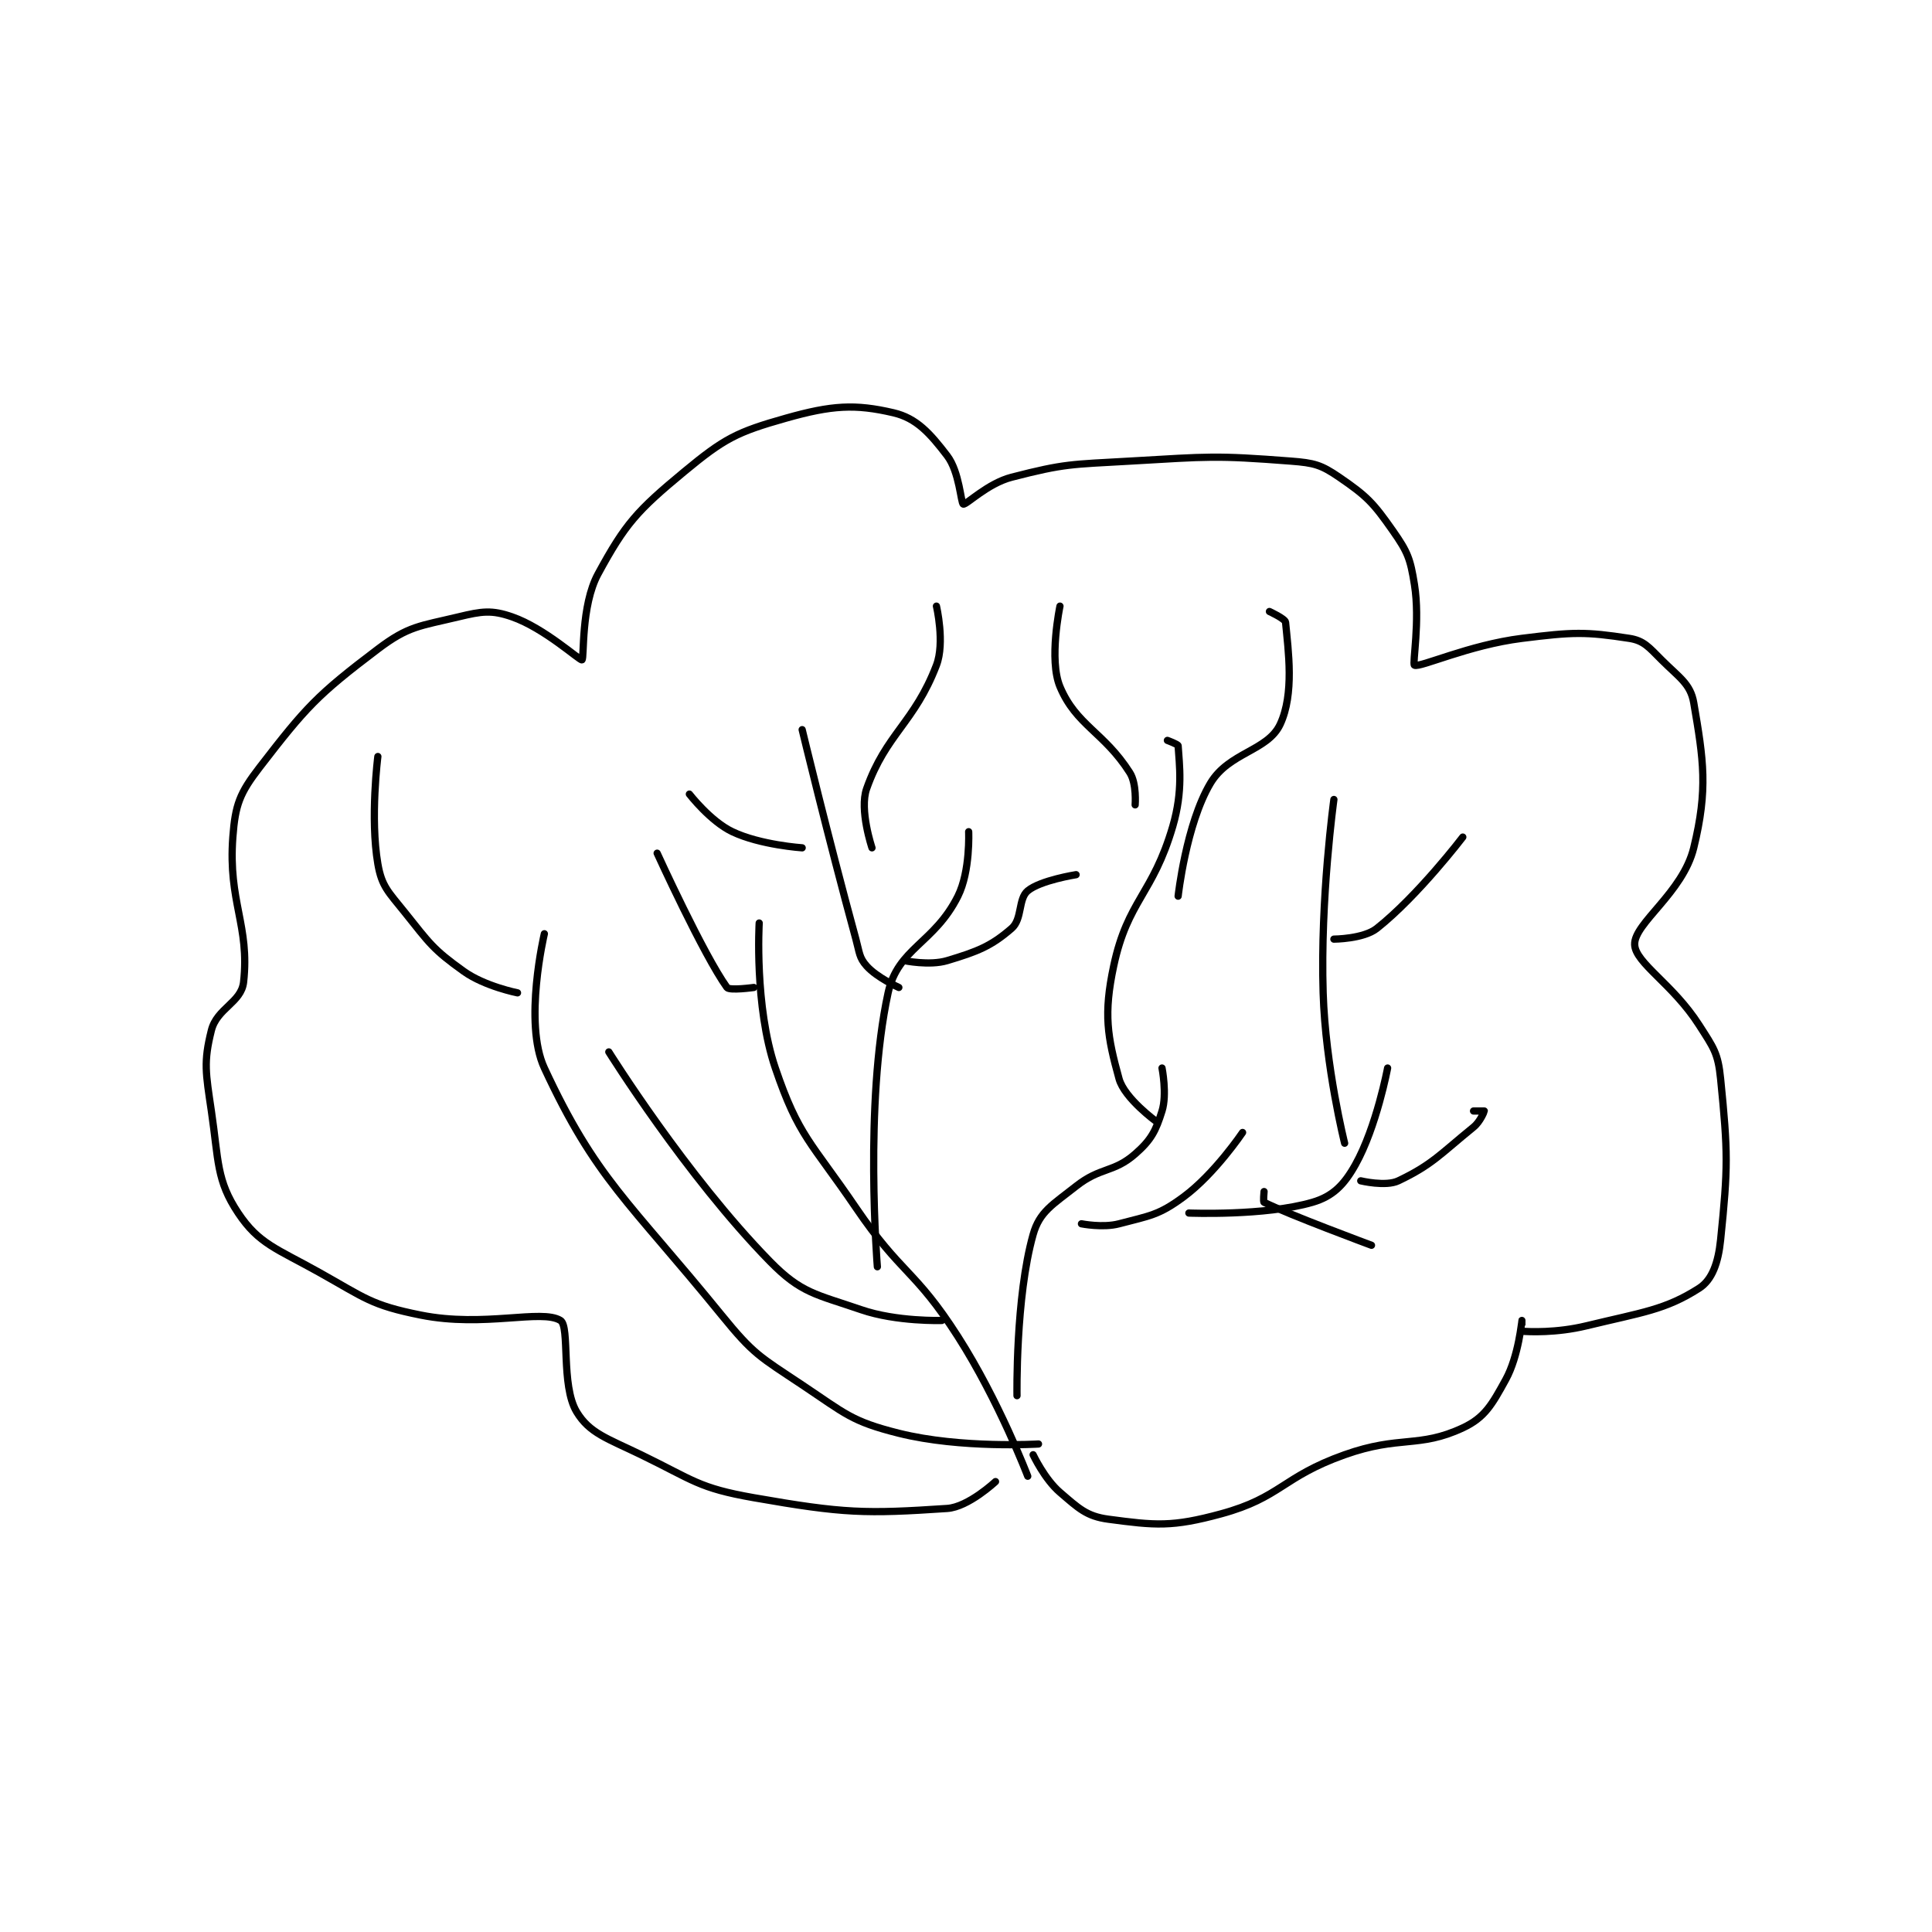 <?xml version="1.0" encoding="utf-8"?>
<!DOCTYPE svg PUBLIC "-//W3C//DTD SVG 1.1//EN" "http://www.w3.org/Graphics/SVG/1.1/DTD/svg11.dtd">
<svg viewBox="0 0 800 800" preserveAspectRatio="xMinYMin meet" xmlns="http://www.w3.org/2000/svg" version="1.1">
<g fill="none" stroke="black" stroke-linecap="round" stroke-linejoin="round" stroke-width="1.349">
<g transform="translate(87.52,170.922) scale(2.224) translate(-157,-190.133)">
<path id="0" d="M309 388.133 C309 388.133 303.627 374.051 296 362.133 C287.964 349.577 285.492 350.622 277 338.133 C268.673 325.888 266.345 324.927 262 312.133 C258.085 300.605 259 285.133 259 285.133 "/>
<path id="1" d="M281 349.133 C281 349.133 278.516 318.76 283 298.133 C284.816 289.781 291.597 288.94 296 280.133 C298.336 275.461 298 268.133 298 268.133 "/>
<path id="2" d="M307 373.133 C307 373.133 306.7 354.832 310 343.133 C311.204 338.864 313.617 337.594 318 334.133 C322.566 330.529 324.971 331.659 329 328.133 C331.975 325.53 332.838 323.852 334 320.133 C334.972 317.022 334 312.133 334 312.133 "/>
<path id="3" d="M293 359.133 C293 359.133 284.586 359.397 278 357.133 C269.564 354.234 266.844 354.102 261 348.133 C245.418 332.22 231 309.133 231 309.133 "/>
<path id="4" d="M311 382.133 C311 382.133 296.566 383.025 285 380.133 C276.162 377.924 275.05 376.5 267 371.133 C259.061 365.841 258.002 365.51 252 358.133 C234.653 336.811 228.628 332.848 219 312.133 C215.076 303.691 219 287.133 219 287.133 "/>
<path id="5" d="M286 292.133 C286 292.133 290.707 293.121 294 292.133 C299.68 290.429 302.182 289.442 306 286.133 C308.012 284.389 307.195 280.638 309 279.133 C311.35 277.175 318 276.133 318 276.133 "/>
<path id="6" d="M319 341.133 C319 341.133 322.974 341.93 326 341.133 C331.757 339.618 333.385 339.545 338 336.133 C343.843 331.815 349 324.133 349 324.133 "/>
<path id="7" d="M303 389.133 C303 389.133 297.957 393.87 294 394.133 C278.792 395.147 274.81 395.082 258 392.133 C247.64 390.316 246.822 388.895 237 384.133 C230.731 381.094 227.397 380.127 225 376.133 C222.036 371.193 223.795 360.247 222 359.133 C218.474 356.945 207.801 360.494 196 358.133 C186.721 356.278 185.7 354.995 177 350.133 C169.161 345.753 165.826 344.873 162 339.133 C157.931 333.03 158.374 329.477 157 320.133 C155.956 313.032 155.519 311.056 157 305.133 C158.036 300.987 162.576 299.953 163 296.133 C164.175 285.553 160.092 281.236 161 269.133 C161.452 263.105 162.268 260.972 166 256.133 C174.629 244.948 176.686 242.695 188 234.133 C193.72 229.804 195.774 229.868 203 228.133 C207.396 227.078 209.177 226.804 213 228.133 C219.034 230.232 225.629 236.319 226 236.133 C226.453 235.907 225.767 226.088 229 220.133 C234.077 210.781 236.27 208.366 245 201.133 C252.504 194.916 254.811 193.725 264 191.133 C272.541 188.724 276.834 188.461 284 190.133 C288.302 191.137 290.806 193.957 294 198.133 C296.305 201.148 296.551 206.984 297 207.133 C297.549 207.316 301.5 203.295 306 202.133 C315.96 199.563 317.051 199.765 328 199.133 C342.813 198.279 343.844 198.044 358 199.133 C362.356 199.468 363.623 199.823 367 202.133 C372.146 205.655 373.323 206.881 377 212.133 C379.769 216.088 380.228 217.31 381 222.133 C382.088 228.932 380.57 236.918 381 237.133 C382.004 237.635 391.147 233.365 401 232.133 C410.554 230.939 412.803 230.872 421 232.133 C423.711 232.55 424.64 233.774 427 236.133 C430.303 239.437 432.391 240.581 433 244.133 C434.821 254.756 435.674 260.195 433 271.133 C430.951 279.515 421.88 285.168 422 289.133 C422.104 292.581 429.07 296.43 434 304.133 C436.73 308.399 437.521 309.346 438 314.133 C439.381 327.942 439.394 330.541 438 344.133 C437.563 348.397 436.426 351.581 434 353.133 C427.666 357.187 423.417 357.608 413 360.133 C407.381 361.495 402.244 361.237 401 361.133 C400.983 361.132 401 359.133 401 359.133 C400.999 359.135 400.4 365.77 398 370.133 C395.458 374.756 394.118 377.211 390 379.133 C381.786 382.967 378.296 380.473 368 384.133 C356.348 388.276 356.17 392.087 345 395.133 C335.861 397.626 332.772 397.303 324 396.133 C319.936 395.591 318.468 394.106 315 391.133 C312.129 388.672 310 384.133 310 384.133 "/>
<path id="8" d="M339 339.133 C339 339.133 353.126 339.71 362 337.133 C365.776 336.037 367.877 333.924 370 330.133 C373.949 323.081 376 312.133 376 312.133 "/>
<path id="9" d="M333 322.133 C333 322.133 327.012 317.801 326 314.133 C323.832 306.276 323.088 302.12 325 293.133 C327.607 280.881 332.276 279.858 336 267.133 C337.949 260.473 337.224 255.71 337 252.133 C336.983 251.864 335 251.133 335 251.133 "/>
<path id="10" d="M285 297.133 C285 297.133 280.927 295.302 279 293.133 C277.6 291.559 277.698 290.692 277 288.133 C271.748 268.876 267 249.133 267 249.133 "/>
<path id="11" d="M258 297.133 C258 297.133 253.456 297.766 253 297.133 C248.651 291.093 240 272.133 240 272.133 "/>
<path id="12" d="M214 298.133 C214 298.133 207.919 296.933 204 294.133 C198.251 290.027 197.645 288.94 193 283.133 C189.95 279.321 188.725 278.338 188 274.133 C186.53 265.606 188 254.133 188 254.133 "/>
<path id="13" d="M368 326.133 C368 326.133 364.43 311.911 364 298.133 C363.45 280.529 366 262.133 366 262.133 "/>
<path id="14" d="M366 288.133 C366 288.133 371.503 288.11 374 286.133 C381.676 280.056 390 269.133 390 269.133 "/>
<path id="15" d="M371 333.133 C371 333.133 375.654 334.251 378 333.133 C384.289 330.139 385.763 328.201 392 323.133 C393.251 322.117 394 320.208 394 320.133 C394 320.133 392 320.133 392 320.133 "/>
<path id="16" d="M353 335.133 C353 335.133 352.812 337.039 353 337.133 C357.514 339.39 373 345.133 373 345.133 "/>
<path id="17" d="M329 263.133 C329 263.133 329.313 259.196 328 257.133 C323.198 249.588 318.017 248.327 315 241.133 C312.89 236.103 315 226.133 315 226.133 "/>
<path id="18" d="M337 280.133 C337 280.133 338.482 266.742 343 259.133 C346.443 253.335 353.678 253.108 356 248.133 C358.648 242.459 357.509 234.474 357 229.133 C356.938 228.488 354 227.133 354 227.133 "/>
<path id="19" d="M280 271.133 C280 271.133 277.613 264.064 279 260.133 C282.595 249.948 287.919 247.807 292 237.133 C293.605 232.936 292 226.133 292 226.133 "/>
<path id="20" d="M267 271.133 C267 271.133 259.204 270.611 254 268.133 C249.912 266.187 246 261.133 246 261.133 "/>
</g>
</g>
</svg>
